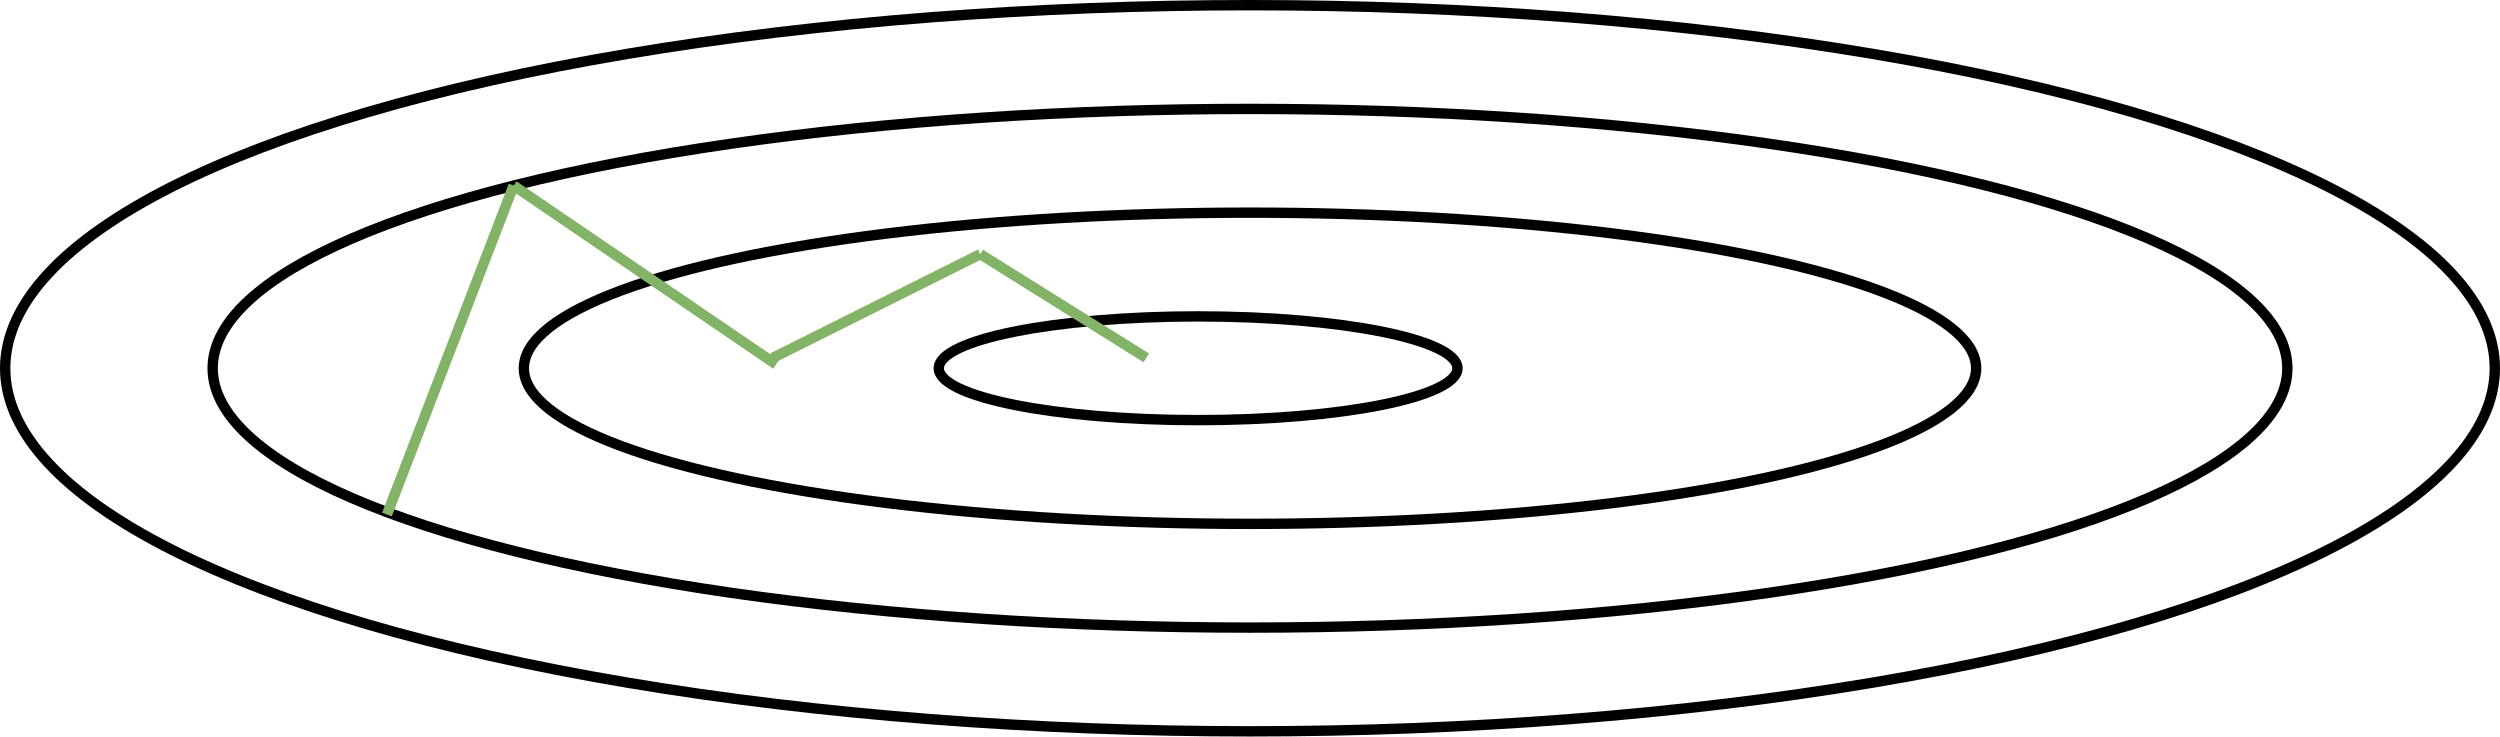 <?xml version="1.0" encoding="UTF-8"?>
<!DOCTYPE svg PUBLIC "-//W3C//DTD SVG 1.1//EN" "http://www.w3.org/Graphics/SVG/1.1/DTD/svg11.dtd">
<svg xmlns="http://www.w3.org/2000/svg" xmlns:xlink="http://www.w3.org/1999/xlink" version="1.1" width="241px" height="71px" viewBox="-0.5 -0.5 241 71"><defs/><g><ellipse cx="115" cy="35" rx="25" ry="5" fill="none" stroke="rgb(0, 0, 0)" pointer-events="all"/><ellipse cx="120" cy="35" rx="120" ry="35" fill="none" stroke="rgb(0, 0, 0)" pointer-events="all"/><ellipse cx="120" cy="35" rx="100" ry="25" fill="none" stroke="rgb(0, 0, 0)" pointer-events="all"/><ellipse cx="120" cy="35" rx="70" ry="15" fill="none" stroke="rgb(0, 0, 0)" pointer-events="all"/><path d="M 36.8 49.1 L 49.01 17.39" fill="none" stroke="#82b366" stroke-miterlimit="10" pointer-events="stroke"/><path d="M 49.01 17.39 L 74.32 34.63" fill="none" stroke="#82b366" stroke-miterlimit="10" pointer-events="stroke"/><path d="M 94 24 L 74 34" fill="none" stroke="#82b366" stroke-miterlimit="10" pointer-events="stroke"/><path d="M 110 34 L 94 24" fill="none" stroke="#82b366" stroke-miterlimit="10" pointer-events="stroke"/></g></svg>